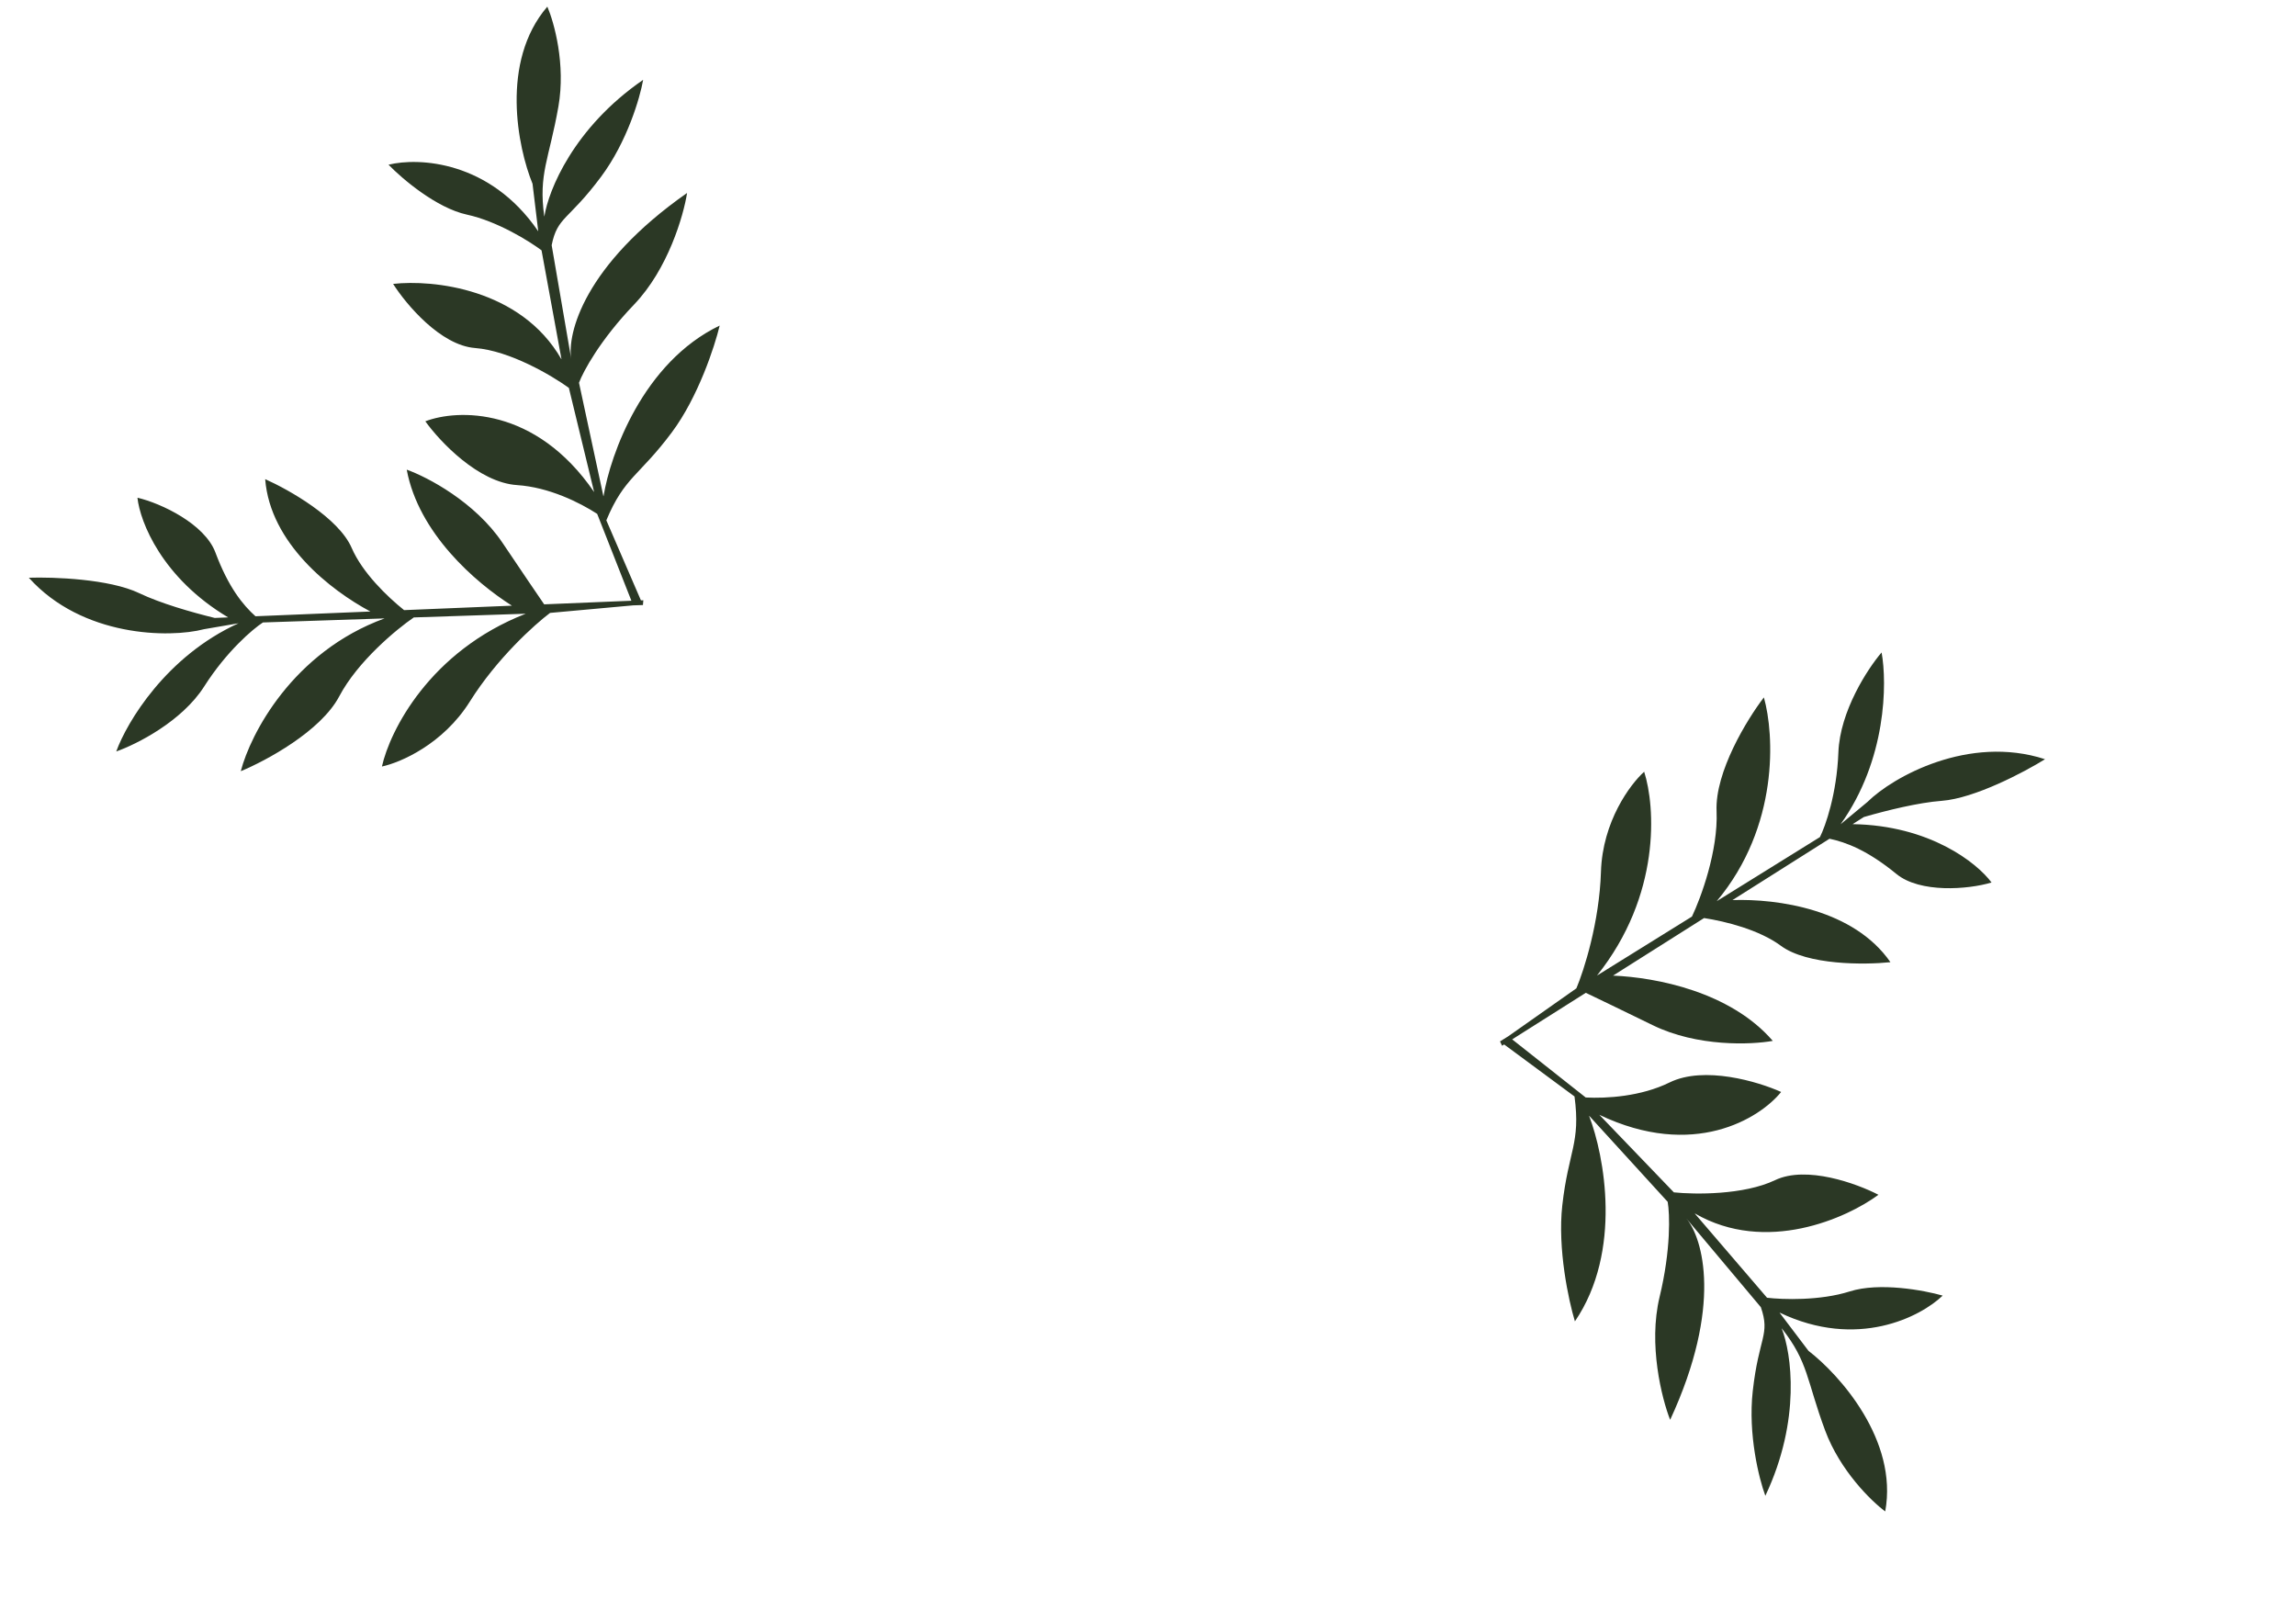 <svg width="167" height="118" viewBox="0 0 167 118" fill="none" xmlns="http://www.w3.org/2000/svg">
<path d="M114.658 71.883C115.207 70.587 116.332 67.077 116.446 63.404C116.559 59.737 118.582 57.033 119.584 56.134C119.587 56.132 119.59 56.133 119.591 56.136C120.396 58.642 120.834 65.103 116.159 70.951L123.065 66.662C123.714 65.304 124.98 61.87 124.855 59.001C124.73 56.135 127.09 52.297 128.291 50.729C128.294 50.726 128.298 50.727 128.299 50.731C129.054 53.405 129.421 60.098 124.867 65.543L132.373 60.882C132.773 60.088 133.6 57.745 133.715 54.727C133.829 51.714 135.85 48.632 136.852 47.46C136.855 47.456 136.859 47.458 136.86 47.462C137.263 49.673 137.228 55.25 133.875 59.95L135.268 58.792L135.826 58.328C137.675 56.498 143.205 53.418 148.735 55.214C148.739 55.216 148.74 55.221 148.736 55.224C147.229 56.158 143.636 58.061 141.236 58.244C139.526 58.374 137.259 58.933 135.569 59.422L134.748 59.941C140.355 60.026 143.793 62.752 144.85 64.179C144.852 64.182 144.851 64.186 144.847 64.187C143.142 64.697 139.651 64.968 137.939 63.566C135.823 61.833 134.257 61.252 133.07 61.002L126.013 65.463C129.294 65.356 134.823 66.125 137.495 69.972C137.497 69.976 137.495 69.98 137.492 69.981C135.634 70.176 131.455 70.209 129.532 68.787C127.949 67.617 125.513 67.013 123.945 66.771L117.323 70.957C120.483 71.088 125.863 72.138 128.937 75.696C128.94 75.699 128.938 75.704 128.935 75.705C127.376 75.986 123.467 76.15 120.224 74.568C117.843 73.406 116.232 72.632 115.344 72.208L109.988 75.594L115.336 79.82L115.336 79.821C116.85 79.9 119.351 79.752 121.434 78.729C123.954 77.491 127.888 78.67 129.546 79.417C129.549 79.418 129.549 79.422 129.547 79.425C127.993 81.343 123.181 84.351 116.328 81.081L121.748 86.72C121.749 86.721 121.749 86.721 121.75 86.721C123.255 86.879 126.83 86.923 129.112 85.833C131.391 84.745 135.063 86.084 136.622 86.893C136.625 86.895 136.625 86.899 136.622 86.902C134.32 88.601 128.446 91.239 123.281 88.258C123.277 88.255 123.271 88.262 123.275 88.266L128.525 94.384C128.526 94.384 128.527 94.385 128.528 94.385C129.632 94.519 132.376 94.615 134.538 93.927C136.697 93.24 139.936 93.84 141.294 94.228C141.297 94.229 141.298 94.233 141.295 94.236C139.691 95.774 135.089 98.162 129.45 95.471C129.445 95.468 129.44 95.475 129.443 95.479L131.539 98.245L131.54 98.246C133.797 99.982 138.07 104.745 137.123 109.918C137.123 109.922 137.119 109.924 137.116 109.922C136.11 109.176 133.838 106.964 132.752 104.042C131.398 100.397 131.54 99.073 129.604 96.622C129.601 96.618 129.593 96.621 129.595 96.626C130.296 98.398 131.021 103.251 128.407 108.78C128.405 108.784 128.4 108.785 128.399 108.781C127.945 107.554 127.133 104.331 127.487 101.172C127.93 97.212 128.773 97.097 128.077 95.074C128.077 95.074 128.077 95.073 128.076 95.073L122.654 88.615C123.859 90.05 125.31 94.986 121.483 103.255C121.481 103.259 121.476 103.259 121.475 103.256C120.87 101.713 119.877 97.785 120.711 94.326C121.546 90.861 121.451 88.274 121.3 87.411C121.299 87.41 121.299 87.409 121.298 87.409L115.594 81.158C115.591 81.154 115.584 81.158 115.586 81.163C116.691 84.037 118.018 91.004 114.557 96.096C114.555 96.099 114.55 96.099 114.549 96.095C114.095 94.597 113.28 90.828 113.634 87.666C114.078 83.706 114.979 83.147 114.522 79.746L109.403 75.963L109.259 76.055C109.256 76.056 109.254 76.055 109.252 76.053L109.104 75.742L109.704 75.369L114.658 71.883Z" fill="#2B3825"/>
<path d="M40.009 44.577C38.88 45.425 36.131 47.9 34.176 51.021C32.224 54.137 29.107 55.468 27.786 55.747C27.782 55.748 27.78 55.745 27.781 55.742C28.352 53.173 31.239 47.367 38.239 44.636L30.097 44.906C28.849 45.758 26.018 48.098 24.676 50.643C23.335 53.184 19.353 55.328 17.521 56.086C17.518 56.088 17.514 56.085 17.515 56.081C18.215 53.392 21.28 47.42 27.973 44.977L19.123 45.272C18.376 45.759 16.476 47.374 14.851 49.928C13.229 52.477 9.923 54.137 8.463 54.652C8.459 54.653 8.456 54.65 8.458 54.646C9.227 52.533 12.077 47.725 17.353 45.33L15.562 45.638L14.846 45.761C12.321 46.423 5.981 46.334 2.104 42.026C2.102 42.023 2.104 42.018 2.108 42.018C3.884 41.96 7.955 42.103 10.123 43.14C11.668 43.879 13.912 44.525 15.62 44.943L16.594 44.903C11.786 42.038 10.19 37.967 9.998 36.207C9.997 36.203 10.001 36.2 10.004 36.201C11.737 36.609 14.894 38.113 15.666 40.178C16.62 42.731 17.681 44.014 18.582 44.821L26.941 44.476C24.049 42.934 19.655 39.517 19.289 34.858C19.288 34.854 19.293 34.851 19.296 34.852C21.001 35.609 24.633 37.661 25.578 39.848C26.356 41.649 28.157 43.384 29.391 44.375L37.236 44.051C34.568 42.364 30.445 38.777 29.585 34.168C29.584 34.164 29.588 34.161 29.592 34.162C31.082 34.695 34.546 36.5 36.552 39.483C38.024 41.673 39.026 43.145 39.58 43.954L45.924 43.692L43.436 37.373L43.436 37.373C42.166 36.55 39.928 35.433 37.609 35.281C34.803 35.097 31.997 32.118 30.94 30.646C30.938 30.644 30.939 30.64 30.943 30.639C33.257 29.754 38.94 29.548 43.215 35.789L41.377 28.212C41.377 28.211 41.377 28.21 41.376 28.21C40.154 27.324 37.084 25.506 34.559 25.312C32.037 25.119 29.538 22.132 28.598 20.656C28.596 20.653 28.599 20.649 28.602 20.648C31.453 20.325 37.868 20.968 40.828 26.118C40.831 26.123 40.839 26.12 40.838 26.114L39.389 18.208C39.389 18.207 39.388 18.206 39.388 18.206C38.501 17.54 36.175 16.091 33.958 15.609C31.743 15.128 29.244 12.997 28.265 11.985C28.263 11.982 28.264 11.978 28.268 11.977C30.434 11.445 35.621 11.671 39.139 16.808C39.142 16.812 39.149 16.809 39.148 16.804L38.734 13.367L38.734 13.366C37.66 10.741 36.371 4.493 39.805 0.489C39.808 0.486 39.812 0.486 39.813 0.489C40.307 1.635 41.154 4.68 40.616 7.748C39.944 11.576 39.152 12.651 39.588 15.735C39.588 15.74 39.597 15.741 39.597 15.736C39.887 13.854 41.714 9.295 46.77 5.813C46.773 5.811 46.778 5.813 46.777 5.817C46.55 7.105 45.623 10.297 43.719 12.854C41.334 16.058 40.547 15.737 40.126 17.834C40.126 17.834 40.126 17.835 40.126 17.836L41.551 26.121C41.235 24.28 42.475 19.289 49.966 14.041C49.969 14.039 49.974 14.04 49.973 14.045C49.717 15.68 48.59 19.572 46.12 22.149C43.646 24.731 42.419 27.016 42.114 27.837C42.114 27.838 42.114 27.839 42.114 27.84L43.888 36.088C43.889 36.093 43.897 36.093 43.898 36.087C44.395 33.051 46.769 26.364 52.337 23.683C52.341 23.681 52.345 23.684 52.344 23.688C51.979 25.21 50.779 28.875 48.874 31.434C46.488 34.638 45.426 34.673 44.102 37.843L46.617 43.664L46.789 43.657C46.791 43.657 46.793 43.659 46.793 43.661L46.764 44.005L46.056 44.028L40.009 44.577Z" fill="#2B3825"/>
</svg>
